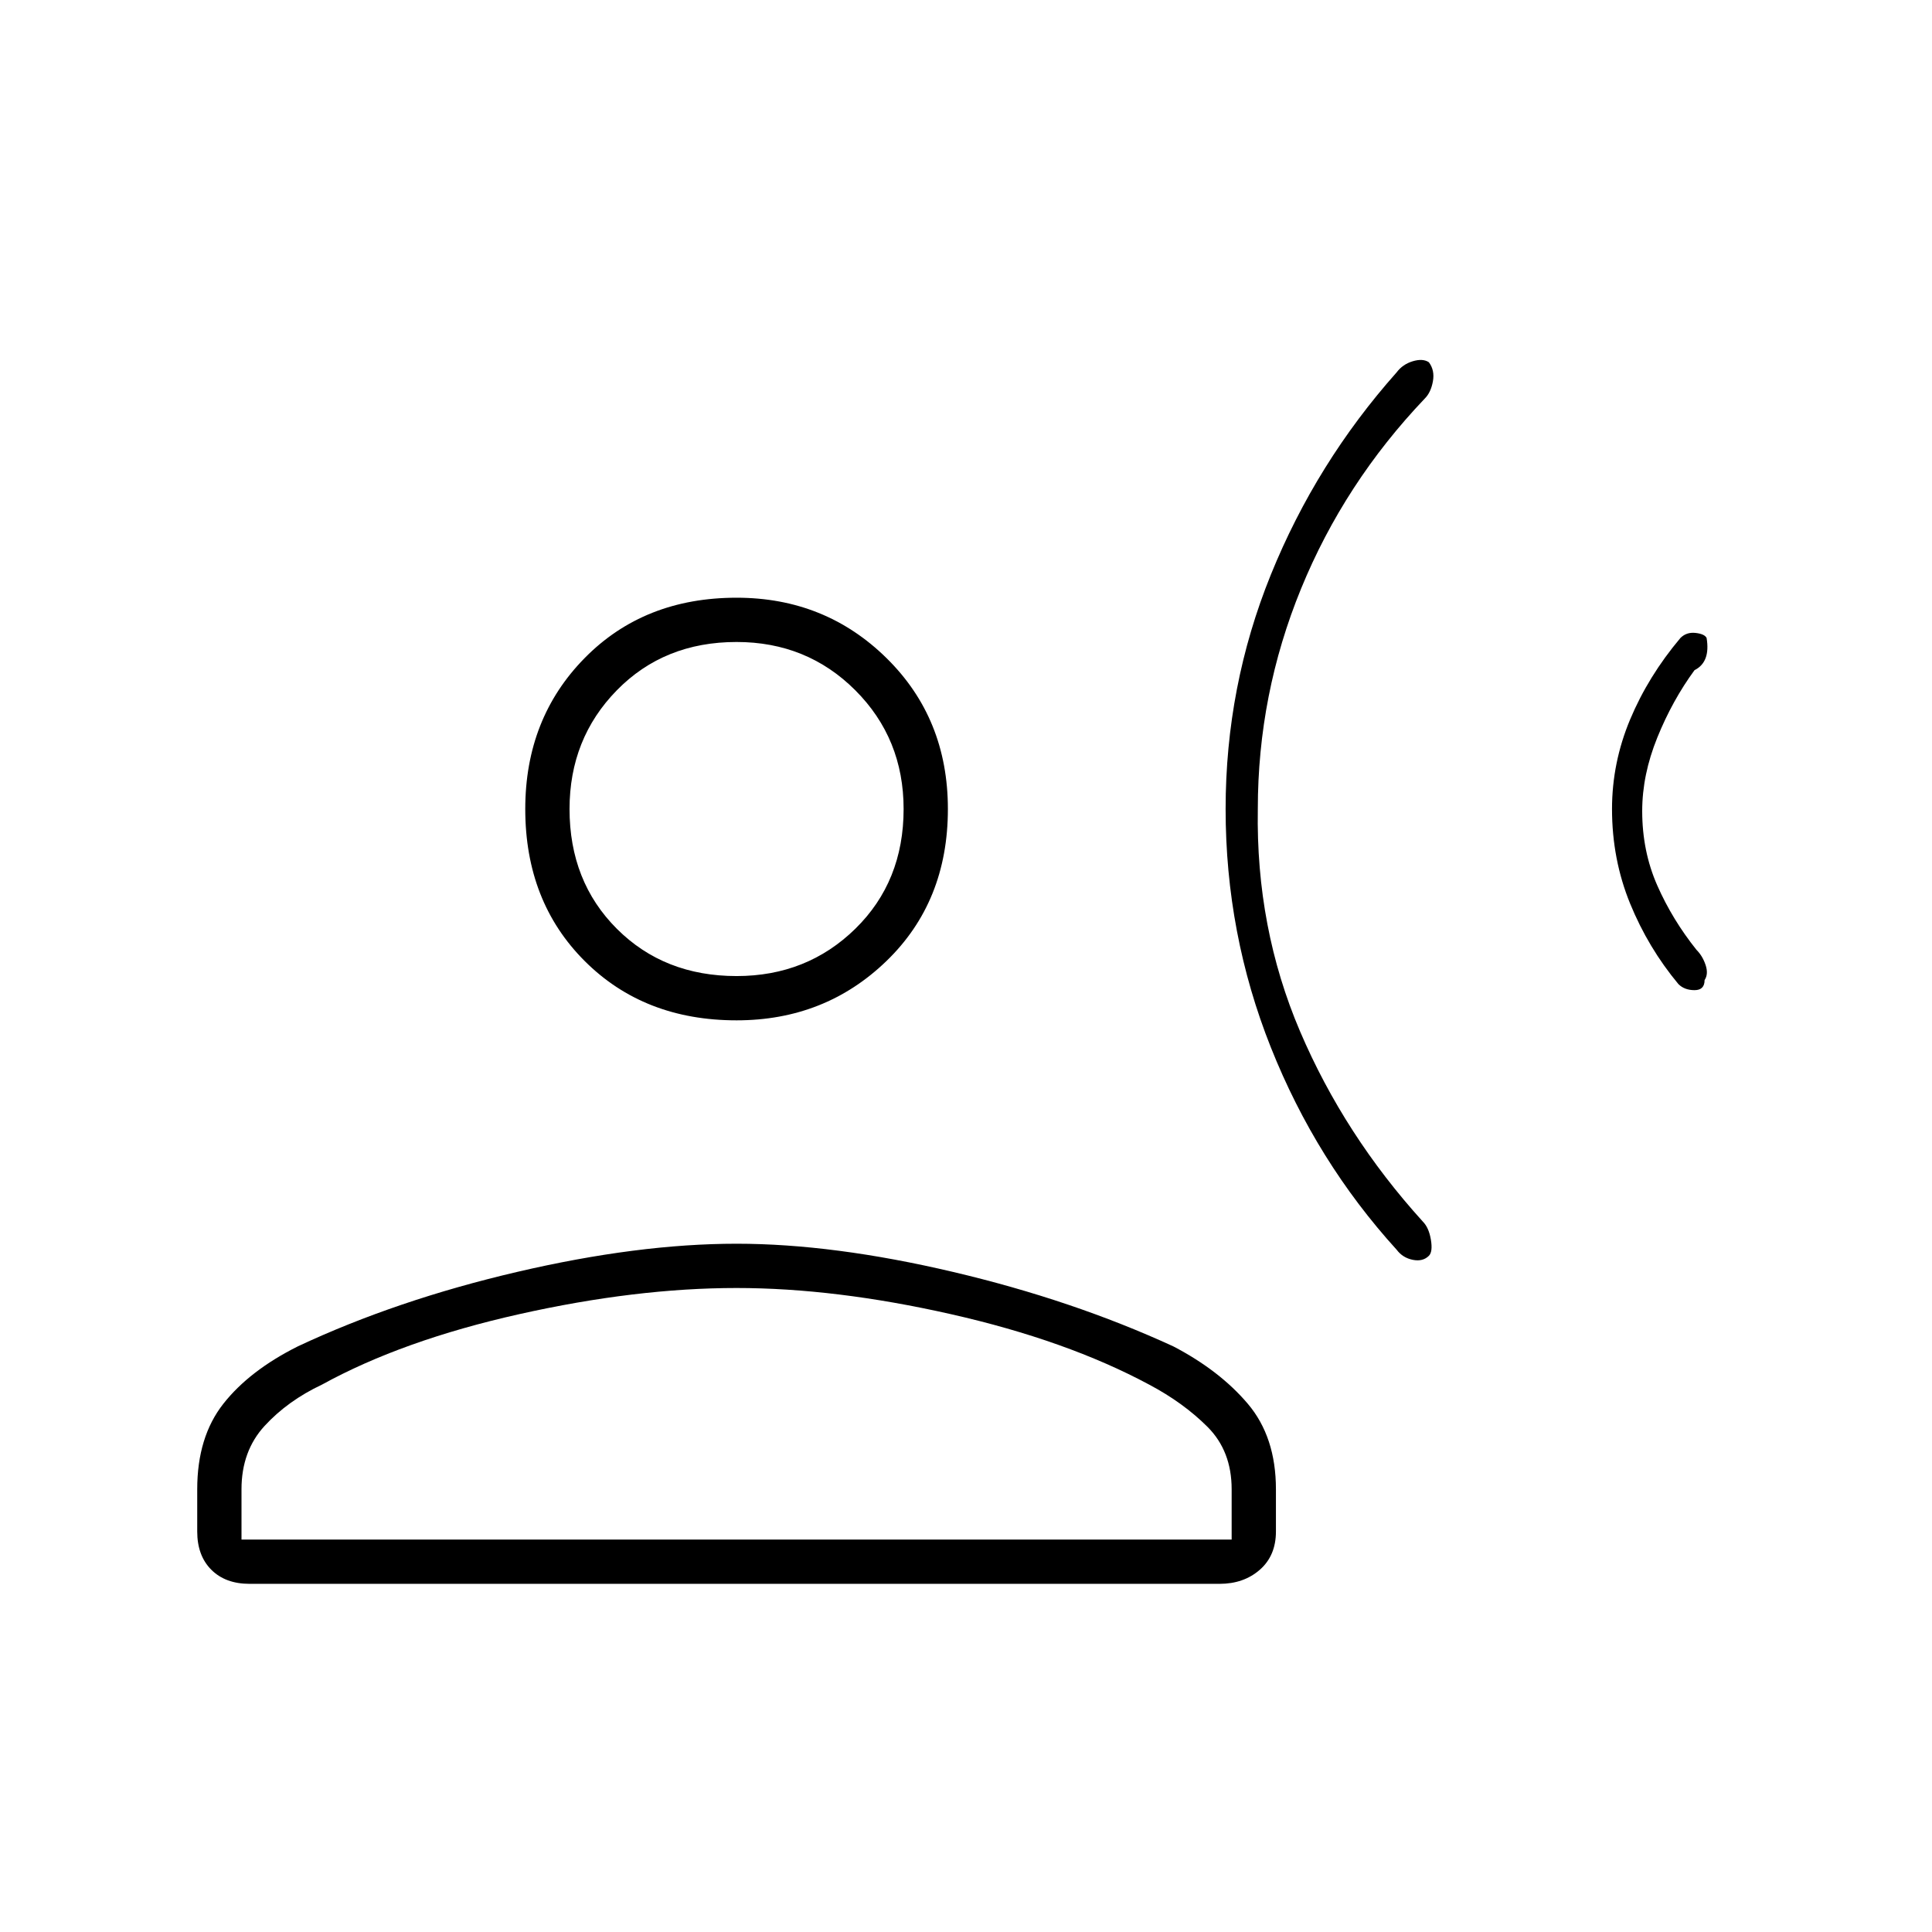 <svg xmlns="http://www.w3.org/2000/svg" height="48" width="48"><path d="M30.45 20.1q0-3.05 1.125-5.825Q32.7 11.5 34.7 9.25q.15-.2.4-.275.25-.075.4.025.15.2.1.475-.05.275-.2.425-2 2.1-3.075 4.725Q31.25 17.25 31.25 20.1q-.05 2.95 1.05 5.525t3.05 4.725q.15.15.2.45.05.3-.05.4-.15.15-.4.1-.25-.05-.4-.25-2-2.2-3.125-5.025T30.45 20.1Zm9.6 0q0-1.15.45-2.225.45-1.075 1.25-2.025.15-.15.375-.125.225.025.275.125.05.3-.025.5-.075.2-.275.3-.55.75-.925 1.675T40.8 20.15q0 1 .375 1.85.375.85.975 1.6.15.15.225.375.075.225-.025.375 0 .25-.25.25t-.4-.15q-.75-.9-1.2-2-.45-1.1-.45-2.35ZM18.3 25.35q-2.3 0-3.775-1.475T13.05 20.1q0-2.25 1.475-3.75t3.775-1.5q2.2 0 3.725 1.5t1.525 3.75q0 2.3-1.525 3.775T18.3 25.35Zm-12.1 14q-.6 0-.95-.35t-.35-.95V37q0-1.3.65-2.125T7.4 33.45q2.45-1.15 5.45-1.85 3-.7 5.45-.7 2.4 0 5.375.7t5.475 1.85q1.15.6 1.85 1.425.7.825.7 2.125v1.05q0 .6-.4.95t-1 .35Zm-.2-1.1h24.6V37q0-.95-.6-1.55-.6-.6-1.45-1.05-2.05-1.1-4.925-1.75Q20.75 32 18.3 32q-2.5 0-5.4.65Q10 33.3 8 34.4q-.85.4-1.425 1.025Q6 36.05 6 37Zm12.3-14q1.75 0 2.95-1.175 1.2-1.175 1.2-2.975 0-1.75-1.2-2.95-1.2-1.2-2.95-1.2-1.8 0-2.975 1.2T14.15 20.1q0 1.8 1.175 2.975T18.3 24.25Zm0-4.15Zm0 18.15Z"/></svg>
